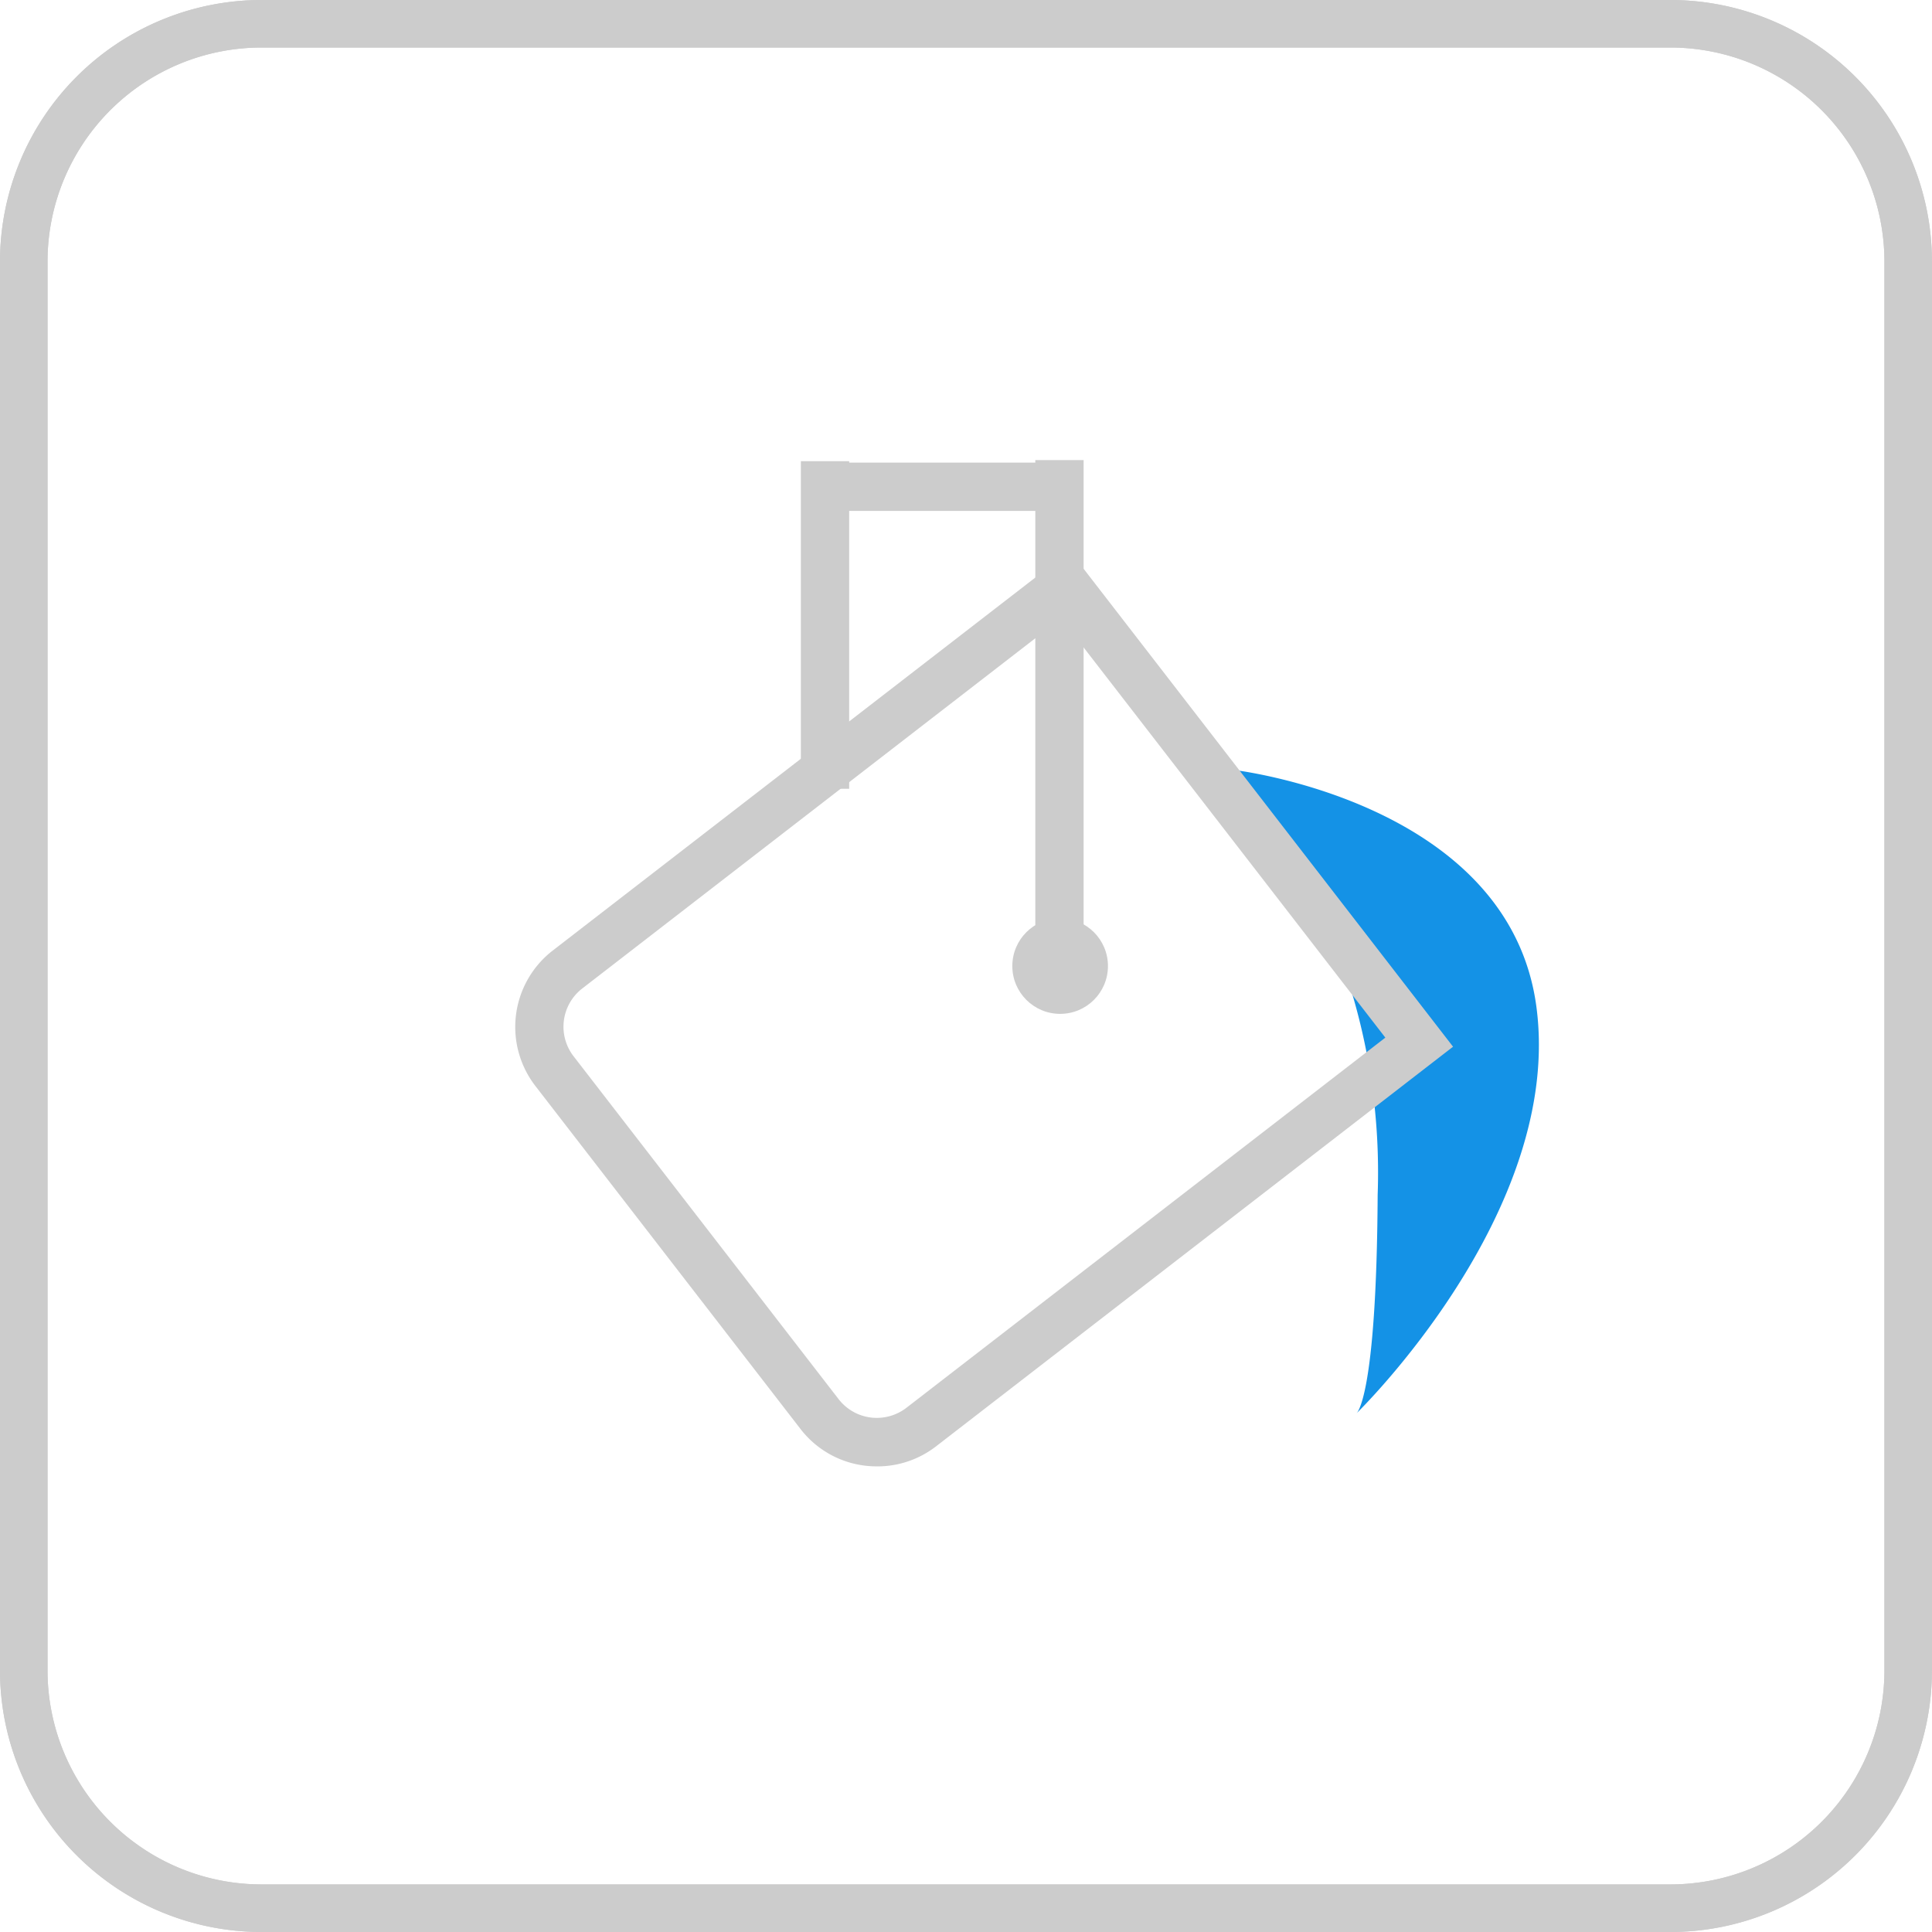 <svg xmlns="http://www.w3.org/2000/svg" width="40" height="40" viewBox="0 0 40 40">
  <g id="Group_27377" data-name="Group 27377" transform="translate(-24 -493)">
    <g id="Group_26994" data-name="Group 26994" transform="translate(-114.665 200.224)">
      <g id="Group_26994-2" data-name="Group 26994" transform="translate(164.182 308.71)">
        <path id="Path_29764" data-name="Path 29764" d="M164.673,309.1a13.032,13.032,0,0,1,3.006,8.8c-.023,4.263-.443,4.53-.443,4.53s4.3-4.17,3.729-8.427S164.673,309.1,164.673,309.1Z" transform="translate(-164.673 -309.097)" fill="#1492e6"/>
      </g>
      <g id="Group_26995" data-name="Group 26995" transform="translate(155.246 302.324)">
        <rect id="Rectangle_15490" data-name="Rectangle 15490" width="1" height="6.783" fill="#ccc"/>
      </g>
      <g id="Group_26996" data-name="Group 26996" transform="translate(149.329 304.176)">
        <path id="Path_29765" data-name="Path 29765" d="M157.158,323.487a2.269,2.269,0,0,1-.259-.016,1.985,1.985,0,0,1-1.328-.762l-5.488-7.1a2,2,0,0,1,.358-2.8l10.708-8.276,7.935,10.265-10.708,8.277A1.983,1.983,0,0,1,157.158,323.487Zm3.811-17.558-9.916,7.665a1,1,0,0,0-.179,1.4l5.488,7.1a1,1,0,0,0,.664.381,1.006,1.006,0,0,0,.739-.2l9.917-7.665Z" transform="translate(-149.664 -304.527)" fill="#ccc"/>
      </g>
      <g id="Group_26997" data-name="Group 26997" transform="translate(160.1 302.302)">
        <rect id="Rectangle_15491" data-name="Rectangle 15491" width="1" height="10.325" fill="#ccc"/>
      </g>
      <g id="Group_26998" data-name="Group 26998" transform="translate(155.707 302.354)">
        <rect id="Rectangle_15492" data-name="Rectangle 15492" width="4.935" height="1" fill="#ccc"/>
      </g>
      <g id="Group_26999" data-name="Group 26999" transform="translate(159.624 311.787)">
        <circle id="Ellipse_3817" data-name="Ellipse 3817" cx="0.99" cy="0.99" r="0.99" fill="#ccc"/>
      </g>
      <g id="Group_27000" data-name="Group 27000" transform="translate(138.665 292.776)">
        <path id="Path_29766" data-name="Path 29766" d="M173.253,332.776H144.077a5.418,5.418,0,0,1-5.412-5.412V298.188a5.419,5.419,0,0,1,5.412-5.412h29.175a5.419,5.419,0,0,1,5.412,5.412v29.175A5.419,5.419,0,0,1,173.253,332.776ZM144.077,293.76a4.433,4.433,0,0,0-4.428,4.428v29.175a4.433,4.433,0,0,0,4.428,4.428h29.175a4.433,4.433,0,0,0,4.428-4.428V298.188a4.434,4.434,0,0,0-4.428-4.428Z" transform="translate(-138.665 -292.776)" fill="#ccc"/>
      </g>
      <g id="Group_27001" data-name="Group 27001" transform="translate(138.665 292.776)">
        <path id="Path_29767" data-name="Path 29767" d="M173.253,332.776H144.077a5.418,5.418,0,0,1-5.412-5.412V298.188a5.419,5.419,0,0,1,5.412-5.412h29.175a5.419,5.419,0,0,1,5.412,5.412v29.175A5.419,5.419,0,0,1,173.253,332.776ZM144.077,293.76a4.433,4.433,0,0,0-4.428,4.428v29.175a4.433,4.433,0,0,0,4.428,4.428h29.175a4.433,4.433,0,0,0,4.428-4.428V298.188a4.434,4.434,0,0,0-4.428-4.428Z" transform="translate(-138.665 -292.776)" fill="#ccc"/>
      </g>
    </g>
  </g>
</svg>
